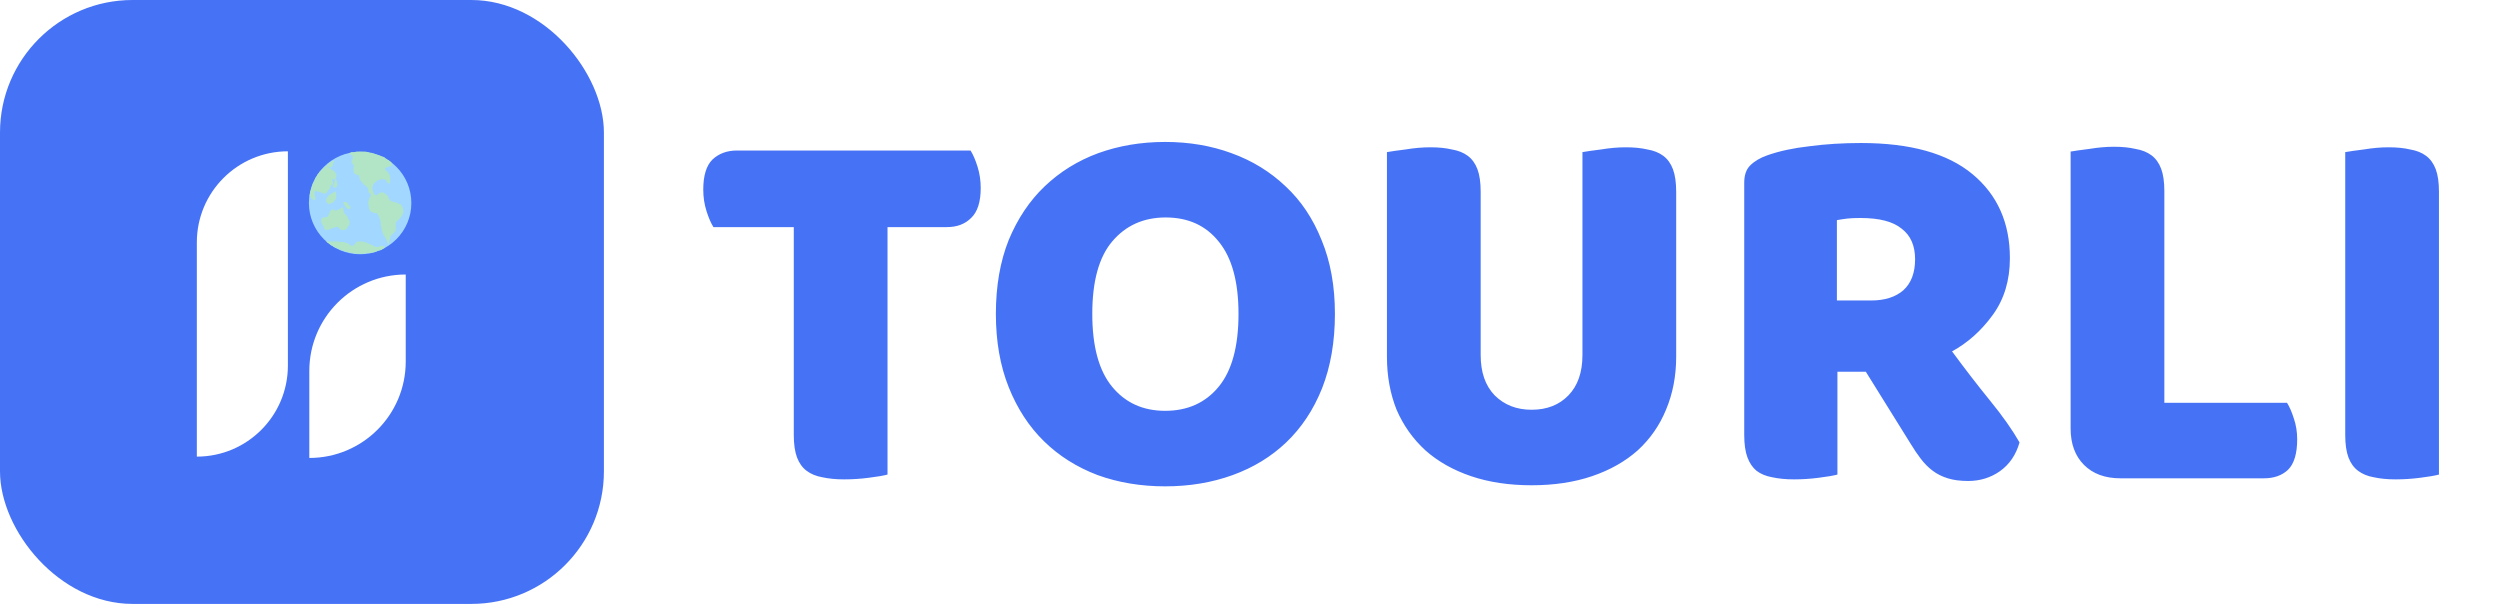 <svg width="1867" height="451" viewBox="0 0 1867 451" fill="none" xmlns="http://www.w3.org/2000/svg">
<path d="M532.8 169.6C530.933 166.667 529.2 162.667 527.6 157.6C526 152.533 525.2 147.2 525.2 141.6C525.2 131.2 527.467 123.733 532 119.2C536.8 114.667 542.933 112.4 550.4 112.4H724.8C726.667 115.333 728.4 119.333 730 124.4C731.6 129.467 732.4 134.8 732.4 140.4C732.4 150.8 730 158.267 725.2 162.8C720.667 167.333 714.667 169.6 707.2 169.6H662.8V354.4C659.867 355.2 655.2 356 648.8 356.8C642.667 357.6 636.533 358 630.4 358C624.267 358 618.8 357.467 614 356.4C609.467 355.6 605.6 354 602.4 351.6C599.2 349.2 596.8 345.867 595.2 341.6C593.6 337.333 592.8 331.733 592.8 324.8V169.6H532.8ZM743.719 234.4C743.719 213.6 746.919 195.2 753.319 179.2C759.985 163.2 768.919 149.867 780.119 139.2C791.585 128.267 804.919 120 820.119 114.4C835.585 108.8 852.252 106 870.119 106C887.985 106 904.519 108.8 919.719 114.4C935.185 120 948.652 128.267 960.119 139.2C971.585 149.867 980.519 163.2 986.919 179.2C993.585 195.2 996.919 213.6 996.919 234.4C996.919 255.2 993.719 273.733 987.319 290C980.919 306 971.985 319.467 960.519 330.4C949.319 341.067 935.985 349.2 920.519 354.8C905.052 360.4 888.252 363.2 870.119 363.2C851.985 363.2 835.185 360.4 819.719 354.8C804.252 348.933 790.919 340.533 779.719 329.6C768.519 318.667 759.719 305.2 753.319 289.2C746.919 273.2 743.719 254.933 743.719 234.4ZM815.719 234.4C815.719 258.667 820.652 276.8 830.519 288.8C840.385 300.8 853.585 306.8 870.119 306.8C886.919 306.8 900.252 300.8 910.119 288.8C919.985 276.8 924.919 258.667 924.919 234.4C924.919 210.4 919.985 192.4 910.119 180.4C900.519 168.4 887.319 162.4 870.519 162.4C853.985 162.4 840.652 168.4 830.519 180.4C820.652 192.133 815.719 210.133 815.719 234.4ZM1251.77 266.4C1251.77 280.8 1249.24 294 1244.17 306C1239.37 317.733 1232.3 327.867 1222.97 336.4C1213.64 344.667 1202.3 351.067 1188.97 355.6C1175.64 360.133 1160.57 362.4 1143.77 362.4C1126.97 362.4 1111.9 360.133 1098.57 355.6C1085.24 351.067 1073.9 344.667 1064.57 336.4C1055.24 327.867 1048.04 317.733 1042.97 306C1038.17 294 1035.77 280.8 1035.77 266.4V113.6C1038.7 113.067 1043.37 112.4 1049.77 111.6C1056.17 110.533 1062.3 110 1068.17 110C1074.3 110 1079.64 110.533 1084.17 111.6C1088.97 112.4 1092.97 114 1096.17 116.4C1099.37 118.8 1101.77 122.133 1103.37 126.4C1104.97 130.667 1105.77 136.267 1105.77 143.2V265.2C1105.77 278 1109.24 288 1116.17 295.2C1123.37 302.4 1132.57 306 1143.77 306C1155.24 306 1164.44 302.4 1171.37 295.2C1178.3 288 1181.77 278 1181.77 265.2V113.6C1184.7 113.067 1189.37 112.4 1195.77 111.6C1202.17 110.533 1208.3 110 1214.17 110C1220.3 110 1225.64 110.533 1230.17 111.6C1234.97 112.4 1238.97 114 1242.17 116.4C1245.37 118.8 1247.77 122.133 1249.37 126.4C1250.97 130.667 1251.77 136.267 1251.77 143.2V266.4ZM1372.19 277.6V354.4C1369.26 355.2 1364.59 356 1358.19 356.8C1352.06 357.6 1345.93 358 1339.79 358C1333.66 358 1328.19 357.467 1323.39 356.4C1318.86 355.6 1314.99 354 1311.79 351.6C1308.86 349.2 1306.59 345.867 1304.99 341.6C1303.39 337.333 1302.59 331.733 1302.59 324.8V136.4C1302.59 130.8 1304.06 126.533 1306.99 123.6C1310.19 120.4 1314.46 117.867 1319.79 116C1328.86 112.8 1339.39 110.533 1351.39 109.2C1363.39 107.6 1376.19 106.8 1389.79 106.8C1426.59 106.8 1454.33 114.533 1472.99 130C1491.66 145.467 1500.99 166.4 1500.99 192.8C1500.99 209.333 1496.73 223.467 1488.19 235.2C1479.66 246.933 1469.53 256 1457.79 262.4C1467.39 275.467 1476.86 287.733 1486.19 299.2C1495.53 310.667 1502.86 321.067 1508.19 330.4C1505.53 339.733 1500.59 346.933 1493.39 352C1486.46 356.8 1478.59 359.2 1469.79 359.2C1463.93 359.2 1458.86 358.533 1454.59 357.2C1450.33 355.867 1446.59 354 1443.39 351.6C1440.19 349.2 1437.26 346.267 1434.59 342.8C1431.93 339.333 1429.39 335.6 1426.99 331.6L1393.39 277.6H1372.19ZM1397.39 224.4C1407.53 224.4 1415.53 221.867 1421.39 216.8C1427.26 211.467 1430.19 203.733 1430.19 193.6C1430.19 183.467 1426.86 175.867 1420.19 170.8C1413.79 165.467 1403.53 162.8 1389.39 162.8C1385.39 162.8 1382.19 162.933 1379.79 163.2C1377.39 163.467 1374.73 163.867 1371.79 164.4V224.4H1397.39ZM1583.54 357.2C1572.08 357.2 1563.01 353.867 1556.34 347.2C1549.68 340.533 1546.34 331.467 1546.34 320V113.2C1549.28 112.667 1553.94 112 1560.34 111.2C1566.74 110.133 1572.88 109.6 1578.74 109.6C1584.88 109.6 1590.21 110.133 1594.74 111.2C1599.54 112 1603.54 113.6 1606.74 116C1609.94 118.4 1612.34 121.733 1613.94 126C1615.54 130.267 1616.34 135.867 1616.34 142.8V300.8H1707.94C1709.81 303.733 1711.54 307.733 1713.14 312.8C1714.74 317.6 1715.54 322.667 1715.54 328C1715.54 338.667 1713.28 346.267 1708.74 350.8C1704.21 355.067 1698.21 357.2 1690.74 357.2H1583.54ZM1821.42 354.4C1818.49 355.2 1813.82 356 1807.42 356.8C1801.29 357.6 1795.16 358 1789.02 358C1782.89 358 1777.42 357.467 1772.62 356.4C1768.09 355.6 1764.22 354 1761.02 351.6C1757.82 349.2 1755.42 345.867 1753.82 341.6C1752.22 337.333 1751.42 331.733 1751.42 324.8V113.6C1754.36 113.067 1759.02 112.4 1765.42 111.6C1771.82 110.533 1777.96 110 1783.82 110C1789.96 110 1795.29 110.533 1799.82 111.6C1804.62 112.4 1808.62 114 1811.82 116.4C1815.02 118.8 1817.42 122.133 1819.02 126.4C1820.62 130.667 1821.42 136.267 1821.42 143.2V354.4Z" fill="#4673F6"/>
<rect width="451" height="451" rx="99" fill="#4673F6"/>
<g filter="url(#filter0_i_50_178)">
<path d="M147 179C147 141.445 177.445 111 215 111V111V271C215 308.555 184.555 339 147 339V339V179Z" fill="white"/>
</g>
<g filter="url(#filter1_i_50_178)">
<path d="M231 275C231 235.235 263.235 203 303 203V203V268C303 307.765 270.765 340 231 340V340V275Z" fill="white"/>
</g>
<g filter="url(#filter2_i_50_178)">
<circle cx="268.947" cy="149.619" r="38.246" fill="#A2D8FF"/>
<path d="M248.873 118.849L249.324 118.412L248.422 118.849L247.521 119.287L246.168 120.161L245.718 120.599L244.816 121.474L245.267 121.911L246.168 122.349H247.07L247.521 121.911L247.971 121.474V121.036V119.724L248.422 119.287L248.873 118.849Z" fill="#B1E5C5"/>
<path d="M243.464 122.349H243.915L244.816 123.224L246.168 124.099L247.07 124.974L247.971 125.411L249.324 126.286L249.774 126.723L250.225 127.598L250.676 128.473V129.348V130.223L250.225 131.098L249.324 131.535L248.422 131.098H247.521V131.973V132.41L247.971 133.285V133.723V134.598V135.473L247.07 135.91L246.168 136.785V137.66V138.097L245.718 138.535V138.972L245.267 139.41H244.816L244.365 139.847V140.285L243.915 140.722V141.16L243.464 141.597L243.013 142.035H242.562H241.661L240.759 141.597L239.858 141.16H239.407L238.505 140.722H237.604L236.252 140.285H234.899L234.449 140.722V141.16V142.035V142.472V143.347V144.222V144.659L234.899 145.097V145.534V145.972V146.847H234.449L233.547 146.409L232.646 145.534L231.744 144.222L232.195 141.16L232.646 139.847L233.096 138.535L233.547 136.785L233.998 135.473L234.449 134.598L234.899 133.723L235.35 132.848L235.801 131.535L236.252 130.661L236.702 130.223L237.153 129.348L237.604 128.473L238.055 128.036L238.505 127.598L238.956 126.723L239.407 126.286L239.858 125.848L240.309 125.411L240.759 124.974L241.21 124.536L241.661 124.099L242.112 123.661L242.562 123.224L243.013 122.786L243.464 122.349Z" fill="#B1E5C5"/>
<path d="M248.873 118.849L249.324 118.412L248.422 118.849L247.521 119.287L246.168 120.161L245.718 120.599L244.816 121.474L245.267 121.911L246.168 122.349H247.07L247.521 121.911L247.971 121.474V121.036V119.724L248.422 119.287L248.873 118.849Z" stroke="#B1E5C5"/>
<path d="M243.464 122.349H243.915L244.816 123.224L246.168 124.099L247.07 124.974L247.971 125.411L249.324 126.286L249.774 126.723L250.225 127.598L250.676 128.473V129.348V130.223L250.225 131.098L249.324 131.535L248.422 131.098H247.521V131.973V132.41L247.971 133.285V133.723V134.598V135.473L247.07 135.91L246.168 136.785V137.66V138.097L245.718 138.535V138.972L245.267 139.41H244.816L244.365 139.847V140.285L243.915 140.722V141.16L243.464 141.597L243.013 142.035H242.562H241.661L240.759 141.597L239.858 141.16H239.407L238.505 140.722H237.604L236.252 140.285H234.899L234.449 140.722V141.16V142.035V142.472V143.347V144.222V144.659L234.899 145.097V145.534V145.972V146.847H234.449L233.547 146.409L232.646 145.534L231.744 144.222L232.195 141.16L232.646 139.847L233.096 138.535L233.547 136.785L233.998 135.473L234.449 134.598L234.899 133.723L235.35 132.848L235.801 131.535L236.252 130.661L236.702 130.223L237.153 129.348L237.604 128.473L238.055 128.036L238.505 127.598L238.956 126.723L239.407 126.286L239.858 125.848L240.309 125.411L240.759 124.974L241.21 124.536L241.661 124.099L242.112 123.661L242.562 123.224L243.013 122.786L243.464 122.349Z" stroke="#B1E5C5"/>
<path d="M250.545 133.485V132.578L251.008 133.032V134.392L251.471 136.206L251.008 137.113L250.545 137.566H249.618L249.155 137.113L249.618 136.206L250.081 134.846L250.545 133.485Z" fill="#B1E5C5"/>
<path d="M248.691 142.554L250.081 141.647L250.545 142.554V143.914V144.821V145.728L250.081 146.635L249.618 147.088L249.155 147.995L248.228 148.902L246.838 149.355L245.448 149.809L244.521 148.902L244.058 148.448V147.088L244.984 145.274L246.374 143.914L248.691 142.554Z" fill="#B1E5C5"/>
<path d="M260.275 152.076L261.202 152.529V153.436H260.739H260.275H259.812L259.349 152.983L258.885 152.529L258.422 152.076L257.958 151.169L257.495 150.716L257.032 149.809V149.355H257.495H258.422L258.885 149.809L259.349 150.262L259.812 151.169L260.275 152.076Z" fill="#B1E5C5"/>
<path d="M254.715 153.89L255.642 153.436L256.105 154.343V155.703V156.61L256.568 157.064L257.032 157.97L257.958 158.877L258.885 159.784L259.349 161.144L259.812 162.051L260.275 162.958L260.739 163.865L260.275 164.772V166.132L259.349 166.586L258.885 167.946L257.958 168.853L257.032 169.306H256.105H255.178L253.788 168.399L252.861 167.039L251.935 166.586L251.008 167.039L249.155 167.492L247.764 167.946L245.911 168.853L243.131 169.306L242.667 168.399L242.204 167.039L240.351 163.865V162.505L240.814 161.144L243.131 160.691L244.984 160.238L245.448 159.784L245.911 158.424L246.374 157.517L247.301 155.703L247.764 155.25L248.691 154.796L249.155 155.25L250.081 155.703H251.008H251.471L252.398 155.25L253.325 154.796L254.252 154.343L254.715 153.89Z" fill="#B1E5C5"/>
<path d="M284.834 182.002L286.687 182.456V182.909L284.37 184.269L282.054 184.723L280.2 185.63L278.347 186.083L276.03 186.536H273.25L271.859 186.99H270.469H268.616H265.836L263.519 186.536L261.202 186.083L259.349 185.63L256.568 184.723L254.715 184.269L251.935 182.909L249.618 182.002L248.691 181.095L247.301 180.642L246.374 179.735L244.984 178.828H245.448H248.228H250.081H252.398L254.252 179.282H256.568L259.349 180.188L260.739 181.095L262.129 182.002H263.982L264.446 181.549L265.372 180.642L266.299 179.282L267.689 178.828H270.006L272.323 179.282L274.64 180.188L276.493 181.095L277.883 181.549L279.273 182.456L280.663 182.909H282.054L283.907 182.456L284.834 182.002Z" fill="#B1E5C5"/>
<path d="M263.056 113.534L261.665 112.628L262.592 112.174H264.446L266.299 111.721H268.616H270.006H271.859H272.786L275.103 112.174L276.493 112.628H277.42L278.81 113.081L280.2 113.534L281.59 113.988L282.98 114.441L285.297 115.348L286.687 115.802L287.614 116.708L288.541 117.162L289.004 117.615L289.931 118.069L291.784 119.429V119.882L292.248 120.789L291.784 121.696H290.857L289.931 122.15L288.077 122.603L287.151 123.51V124.87L288.541 126.23L289.467 127.137L290.394 128.498L290.857 129.858V132.125V134.392H290.394L289.467 133.939L289.004 132.578L288.077 131.672L285.76 131.218L283.444 131.672L281.127 132.578L280.2 133.485L278.347 135.299L277.883 136.659L277.42 138.926L277.883 140.287L278.347 141.647L278.81 143.007L279.737 143.914L281.127 144.368L282.054 143.914L282.98 143.007L283.907 142.554L285.297 142.1L286.687 142.554L287.614 143.461L289.004 144.368L290.394 147.542L292.248 148.902L294.101 149.355L295.954 149.809L297.808 150.716L299.198 151.169L300.125 152.983L300.588 154.343V157.064L299.661 158.877L298.271 160.691L295.491 163.412L295.028 164.318V165.679V168.399V169.76L294.564 170.666L293.174 172.027L291.321 173.84L289.931 179.282L289.467 177.921L288.541 175.654L287.614 174.294L286.687 172.934L285.297 168.853V167.492L284.834 165.679V164.318V163.412L284.37 162.051L283.907 160.691L283.444 159.331L282.98 158.424L281.59 156.61H279.737L278.81 156.157L277.42 155.703L276.956 155.25L276.03 153.436V152.076L275.566 150.262V148.448L276.03 147.542L276.493 145.728L277.42 144.821V143.007L276.493 141.647H276.03L275.566 140.74V138.926L274.64 137.566L273.25 136.206L271.859 135.299L270.933 133.939L270.006 133.032L269.079 131.218L268.616 128.498H267.689L265.836 127.591L264.909 127.137L264.446 124.87V123.51L264.909 121.696L263.982 120.336L263.056 119.429V118.522L263.519 117.615L263.982 116.255V114.895V114.441L263.056 113.534Z" fill="#B1E5C5"/>
<path d="M250.545 133.485V132.578L251.008 133.032V134.392L251.471 136.206L251.008 137.113L250.545 137.566H249.618L249.155 137.113L249.618 136.206L250.081 134.846L250.545 133.485Z" stroke="#B1E5C5"/>
<path d="M248.691 142.554L250.081 141.647L250.545 142.554V143.914V144.821V145.728L250.081 146.635L249.618 147.088L249.155 147.995L248.228 148.902L246.838 149.355L245.448 149.809L244.521 148.902L244.058 148.448V147.088L244.984 145.274L246.374 143.914L248.691 142.554Z" stroke="#B1E5C5"/>
<path d="M260.275 152.076L261.202 152.529V153.436H260.739H260.275H259.812L259.349 152.983L258.885 152.529L258.422 152.076L257.958 151.169L257.495 150.716L257.032 149.809V149.355H257.495H258.422L258.885 149.809L259.349 150.262L259.812 151.169L260.275 152.076Z" stroke="#B1E5C5"/>
<path d="M254.715 153.89L255.642 153.436L256.105 154.343V155.703V156.61L256.568 157.064L257.032 157.97L257.958 158.877L258.885 159.784L259.349 161.144L259.812 162.051L260.275 162.958L260.739 163.865L260.275 164.772V166.132L259.349 166.586L258.885 167.946L257.958 168.853L257.032 169.306H256.105H255.178L253.788 168.399L252.861 167.039L251.935 166.586L251.008 167.039L249.155 167.492L247.764 167.946L245.911 168.853L243.131 169.306L242.667 168.399L242.204 167.039L240.351 163.865V162.505L240.814 161.144L243.131 160.691L244.984 160.238L245.448 159.784L245.911 158.424L246.374 157.517L247.301 155.703L247.764 155.25L248.691 154.796L249.155 155.25L250.081 155.703H251.008H251.471L252.398 155.25L253.325 154.796L254.252 154.343L254.715 153.89Z" stroke="#B1E5C5"/>
<path d="M284.834 182.002L286.687 182.456V182.909L284.37 184.269L282.054 184.723L280.2 185.63L278.347 186.083L276.03 186.536H273.25L271.859 186.99H270.469H268.616H265.836L263.519 186.536L261.202 186.083L259.349 185.63L256.568 184.723L254.715 184.269L251.935 182.909L249.618 182.002L248.691 181.095L247.301 180.642L246.374 179.735L244.984 178.828H245.448H248.228H250.081H252.398L254.252 179.282H256.568L259.349 180.188L260.739 181.095L262.129 182.002H263.982L264.446 181.549L265.372 180.642L266.299 179.282L267.689 178.828H270.006L272.323 179.282L274.64 180.188L276.493 181.095L277.883 181.549L279.273 182.456L280.663 182.909H282.054L283.907 182.456L284.834 182.002Z" stroke="#B1E5C5"/>
<path d="M263.056 113.534L261.665 112.628L262.592 112.174H264.446L266.299 111.721H268.616H270.006H271.859H272.786L275.103 112.174L276.493 112.628H277.42L278.81 113.081L280.2 113.534L281.59 113.988L282.98 114.441L285.297 115.348L286.687 115.802L287.614 116.708L288.541 117.162L289.004 117.615L289.931 118.069L291.784 119.429V119.882L292.248 120.789L291.784 121.696H290.857L289.931 122.15L288.077 122.603L287.151 123.51V124.87L288.541 126.23L289.467 127.137L290.394 128.498L290.857 129.858V132.125V134.392H290.394L289.467 133.939L289.004 132.578L288.077 131.672L285.76 131.218L283.444 131.672L281.127 132.578L280.2 133.485L278.347 135.299L277.883 136.659L277.42 138.926L277.883 140.287L278.347 141.647L278.81 143.007L279.737 143.914L281.127 144.368L282.054 143.914L282.98 143.007L283.907 142.554L285.297 142.1L286.687 142.554L287.614 143.461L289.004 144.368L290.394 147.542L292.248 148.902L294.101 149.355L295.954 149.809L297.808 150.716L299.198 151.169L300.125 152.983L300.588 154.343V157.064L299.661 158.877L298.271 160.691L295.491 163.412L295.028 164.318V165.679V168.399V169.76L294.564 170.666L293.174 172.027L291.321 173.84L289.931 179.282L289.467 177.921L288.541 175.654L287.614 174.294L286.687 172.934L285.297 168.853V167.492L284.834 165.679V164.318V163.412L284.37 162.051L283.907 160.691L283.444 159.331L282.98 158.424L281.59 156.61H279.737L278.81 156.157L277.42 155.703L276.956 155.25L276.03 153.436V152.076L275.566 150.262V148.448L276.03 147.542L276.493 145.728L277.42 144.821V143.007L276.493 141.647H276.03L275.566 140.74V138.926L274.64 137.566L273.25 136.206L271.859 135.299L270.933 133.939L270.006 133.032L269.079 131.218L268.616 128.498H267.689L265.836 127.591L264.909 127.137L264.446 124.87V123.51L264.909 121.696L263.982 120.336L263.056 119.429V118.522L263.519 117.615L263.982 116.255V114.895V114.441L263.056 113.534Z" stroke="#B1E5C5"/>
</g>
<defs>
<filter id="filter0_i_50_178" x="147" y="111" width="68" height="230" filterUnits="userSpaceOnUse" color-interpolation-filters="sRGB">
<feFlood flood-opacity="0" result="BackgroundImageFix"/>
<feBlend mode="normal" in="SourceGraphic" in2="BackgroundImageFix" result="shape"/>
<feColorMatrix in="SourceAlpha" type="matrix" values="0 0 0 0 0 0 0 0 0 0 0 0 0 0 0 0 0 0 127 0" result="hardAlpha"/>
<feOffset dy="2"/>
<feGaussianBlur stdDeviation="5"/>
<feComposite in2="hardAlpha" operator="arithmetic" k2="-1" k3="1"/>
<feColorMatrix type="matrix" values="0 0 0 0 0 0 0 0 0 0 0 0 0 0 0 0 0 0 0.25 0"/>
<feBlend mode="normal" in2="shape" result="effect1_innerShadow_50_178"/>
</filter>
<filter id="filter1_i_50_178" x="231" y="203" width="72" height="139" filterUnits="userSpaceOnUse" color-interpolation-filters="sRGB">
<feFlood flood-opacity="0" result="BackgroundImageFix"/>
<feBlend mode="normal" in="SourceGraphic" in2="BackgroundImageFix" result="shape"/>
<feColorMatrix in="SourceAlpha" type="matrix" values="0 0 0 0 0 0 0 0 0 0 0 0 0 0 0 0 0 0 127 0" result="hardAlpha"/>
<feOffset dy="2"/>
<feGaussianBlur stdDeviation="5"/>
<feComposite in2="hardAlpha" operator="arithmetic" k2="-1" k3="1"/>
<feColorMatrix type="matrix" values="0 0 0 0 0 0 0 0 0 0 0 0 0 0 0 0 0 0 0.25 0"/>
<feBlend mode="normal" in2="shape" result="effect1_innerShadow_50_178"/>
</filter>
<filter id="filter2_i_50_178" x="230.701" y="111.221" width="76.492" height="78.644" filterUnits="userSpaceOnUse" color-interpolation-filters="sRGB">
<feFlood flood-opacity="0" result="BackgroundImageFix"/>
<feBlend mode="normal" in="SourceGraphic" in2="BackgroundImageFix" result="shape"/>
<feColorMatrix in="SourceAlpha" type="matrix" values="0 0 0 0 0 0 0 0 0 0 0 0 0 0 0 0 0 0 127 0" result="hardAlpha"/>
<feOffset dy="2"/>
<feGaussianBlur stdDeviation="5"/>
<feComposite in2="hardAlpha" operator="arithmetic" k2="-1" k3="1"/>
<feColorMatrix type="matrix" values="0 0 0 0 0 0 0 0 0 0 0 0 0 0 0 0 0 0 0.25 0"/>
<feBlend mode="normal" in2="shape" result="effect1_innerShadow_50_178"/>
</filter>
</defs>
</svg>
